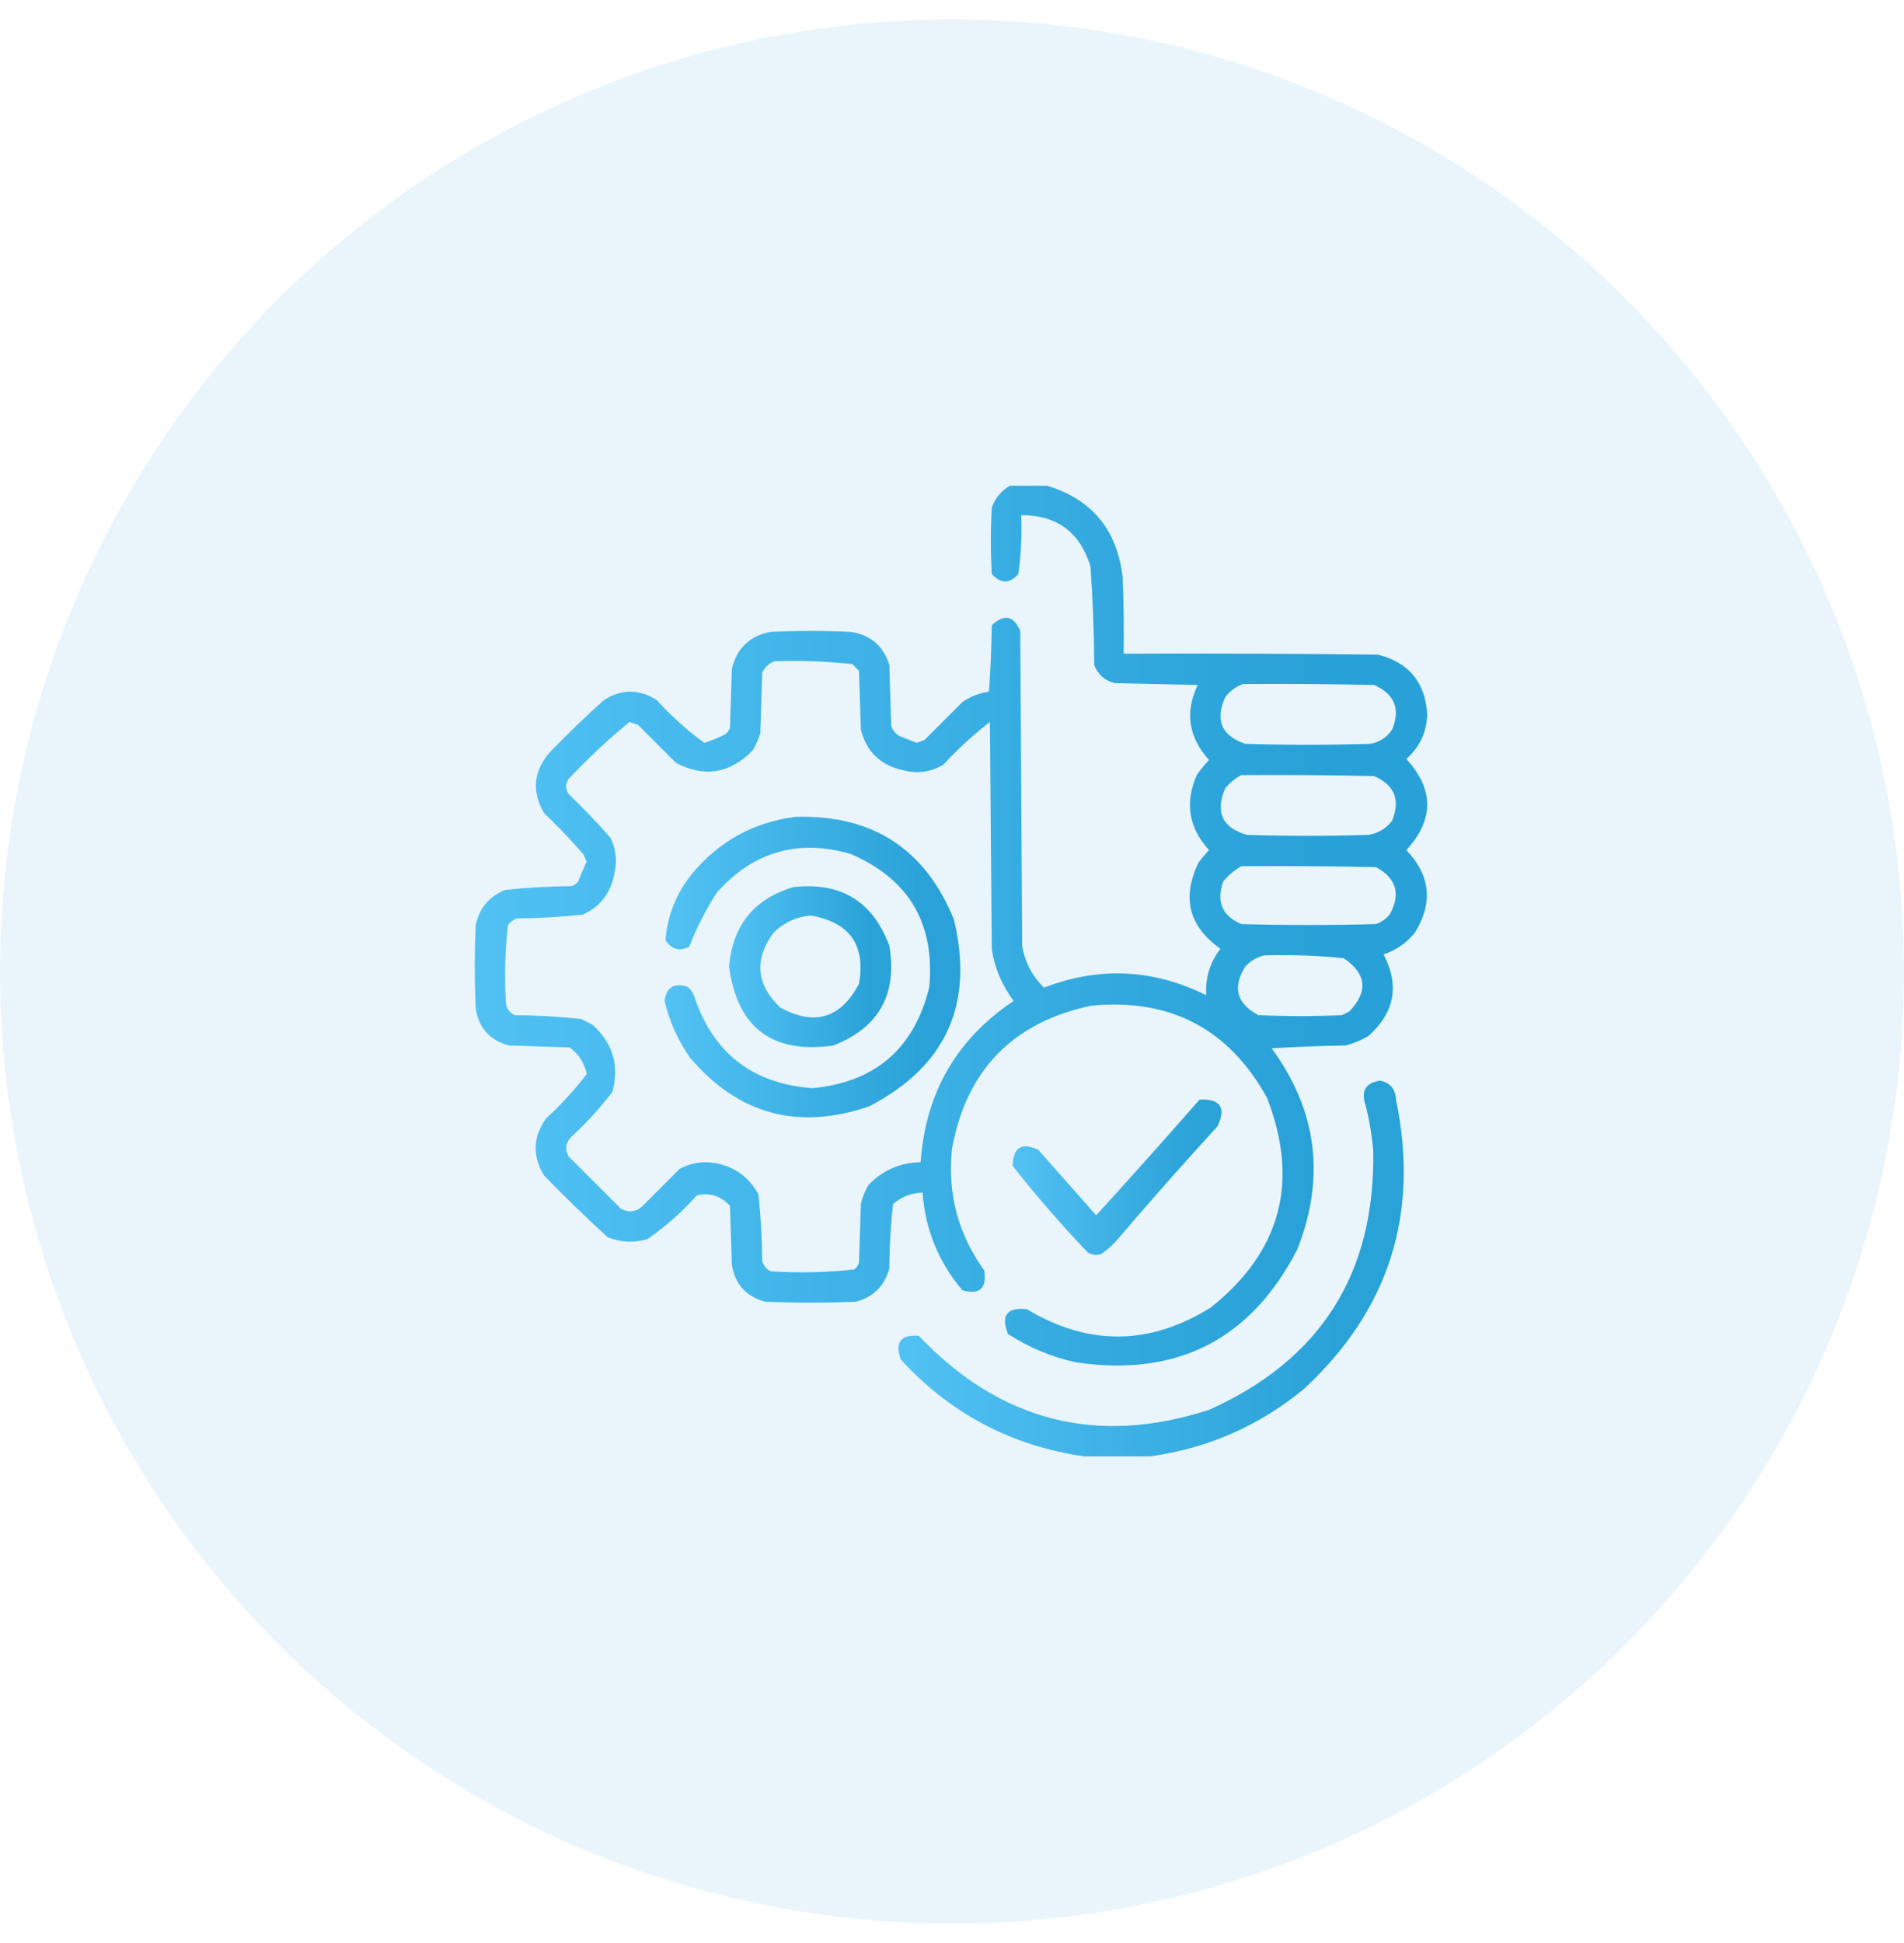 <svg width="49" height="50" viewBox="0 0 49 50" fill="none" xmlns="http://www.w3.org/2000/svg">
<g clip-path="url(#clip0_708_13686)">
<path opacity="0.93" fill-rule="evenodd" clip-rule="evenodd" d="M26.037 12.476C26.314 12.476 26.59 12.476 26.867 12.476C28.076 12.815 28.752 13.612 28.894 14.868C28.918 15.519 28.926 16.17 28.918 16.821C31.099 16.813 33.28 16.821 35.461 16.846C36.257 17.045 36.68 17.558 36.73 18.384C36.715 18.845 36.536 19.227 36.193 19.531C36.909 20.313 36.909 21.095 36.193 21.875C36.813 22.525 36.887 23.233 36.413 23.999C36.2 24.264 35.931 24.452 35.607 24.561C36.023 25.358 35.893 26.058 35.217 26.66C35.032 26.769 34.837 26.85 34.631 26.904C33.995 26.913 33.361 26.937 32.727 26.977C33.898 28.576 34.117 30.301 33.386 32.153C32.191 34.472 30.295 35.44 27.697 35.059C27.065 34.921 26.479 34.677 25.939 34.326C25.752 33.846 25.915 33.635 26.428 33.691C28.015 34.643 29.594 34.627 31.164 33.643C32.966 32.205 33.446 30.407 32.605 28.247C31.623 26.474 30.118 25.685 28.088 25.879C26.067 26.305 24.87 27.534 24.499 29.565C24.38 30.715 24.656 31.757 25.329 32.69C25.402 33.155 25.215 33.326 24.768 33.203C24.154 32.478 23.812 31.64 23.742 30.689C23.455 30.698 23.203 30.796 22.985 30.981C22.922 31.53 22.89 32.084 22.888 32.642C22.766 33.089 22.481 33.374 22.033 33.496C21.252 33.529 20.471 33.529 19.689 33.496C19.199 33.363 18.914 33.046 18.835 32.544C18.819 32.039 18.802 31.535 18.786 31.03C18.547 30.771 18.262 30.682 17.932 30.762C17.552 31.191 17.129 31.565 16.662 31.885C16.315 31.99 15.973 31.974 15.637 31.836C15.077 31.325 14.531 30.796 14.001 30.249C13.698 29.75 13.714 29.261 14.05 28.784C14.437 28.43 14.787 28.047 15.1 27.637C15.038 27.351 14.892 27.123 14.66 26.953C14.139 26.937 13.618 26.921 13.098 26.904C12.607 26.771 12.322 26.454 12.243 25.952C12.211 25.236 12.211 24.52 12.243 23.804C12.336 23.369 12.588 23.068 13 22.9C13.567 22.841 14.137 22.808 14.709 22.803C14.779 22.78 14.836 22.739 14.88 22.681C14.947 22.506 15.02 22.335 15.1 22.168C15.066 22.116 15.041 22.059 15.026 21.997C14.702 21.624 14.361 21.266 14.001 20.923C13.678 20.366 13.727 19.845 14.148 19.36C14.597 18.895 15.06 18.447 15.539 18.018C15.994 17.725 16.45 17.725 16.906 18.018C17.277 18.429 17.684 18.795 18.127 19.116C18.312 19.057 18.491 18.984 18.664 18.896C18.723 18.852 18.763 18.796 18.786 18.726C18.802 18.221 18.819 17.716 18.835 17.212C18.963 16.677 19.297 16.36 19.836 16.26C20.52 16.227 21.203 16.227 21.887 16.26C22.401 16.334 22.735 16.619 22.888 17.114C22.904 17.635 22.92 18.156 22.936 18.677C22.974 18.796 23.048 18.885 23.156 18.945C23.303 19.002 23.449 19.059 23.596 19.116C23.659 19.087 23.724 19.063 23.791 19.043C24.117 18.717 24.442 18.392 24.768 18.066C24.974 17.924 25.202 17.835 25.451 17.798C25.492 17.229 25.516 16.659 25.524 16.089C25.844 15.792 26.088 15.841 26.257 16.235C26.273 18.937 26.289 21.639 26.306 24.341C26.379 24.763 26.567 25.121 26.867 25.415C28.287 24.868 29.679 24.933 31.042 25.61C31.017 25.163 31.14 24.764 31.408 24.414C30.594 23.841 30.407 23.1 30.847 22.192C30.93 22.082 31.02 21.976 31.115 21.875C30.593 21.305 30.487 20.662 30.798 19.946C30.894 19.809 31 19.679 31.115 19.556C30.587 18.976 30.489 18.333 30.822 17.627C30.106 17.611 29.39 17.594 28.674 17.578C28.425 17.508 28.254 17.354 28.161 17.114C28.156 16.266 28.123 15.42 28.064 14.575C27.793 13.694 27.199 13.255 26.281 13.257C26.302 13.765 26.278 14.27 26.208 14.771C25.986 15.027 25.758 15.027 25.524 14.771C25.492 14.201 25.492 13.631 25.524 13.062C25.619 12.796 25.79 12.601 26.037 12.476ZM19.934 17.017C20.606 16.994 21.273 17.018 21.936 17.09C21.992 17.147 22.049 17.204 22.106 17.261C22.123 17.765 22.139 18.27 22.155 18.774C22.298 19.348 22.664 19.698 23.254 19.824C23.612 19.916 23.954 19.867 24.279 19.678C24.649 19.276 25.047 18.909 25.476 18.579C25.492 20.532 25.508 22.485 25.524 24.439C25.605 24.925 25.792 25.364 26.086 25.757C24.614 26.743 23.817 28.126 23.693 29.907C23.164 29.918 22.717 30.113 22.351 30.493C22.258 30.645 22.193 30.808 22.155 30.981C22.139 31.486 22.123 31.991 22.106 32.495C22.084 32.565 22.043 32.622 21.984 32.666C21.273 32.746 20.557 32.762 19.836 32.715C19.723 32.661 19.65 32.571 19.616 32.446C19.612 31.874 19.579 31.304 19.519 30.737C19.282 30.297 18.916 30.029 18.42 29.932C18.093 29.875 17.784 29.924 17.492 30.078C17.167 30.404 16.841 30.729 16.516 31.055C16.349 31.194 16.17 31.21 15.979 31.104C15.531 30.656 15.083 30.208 14.636 29.761C14.536 29.588 14.552 29.426 14.685 29.273C15.079 28.911 15.437 28.52 15.759 28.101C15.943 27.417 15.772 26.839 15.246 26.367C15.148 26.318 15.051 26.27 14.953 26.221C14.386 26.161 13.816 26.128 13.244 26.123C13.131 26.069 13.058 25.979 13.024 25.855C12.977 25.166 12.994 24.483 13.073 23.804C13.133 23.728 13.206 23.671 13.293 23.633C13.866 23.63 14.436 23.597 15.002 23.535C15.451 23.33 15.72 22.98 15.808 22.485C15.889 22.171 15.856 21.862 15.71 21.558C15.37 21.169 15.012 20.794 14.636 20.435C14.548 20.302 14.548 20.172 14.636 20.044C15.128 19.519 15.649 19.031 16.198 18.579C16.271 18.604 16.345 18.628 16.418 18.652C16.744 18.978 17.069 19.303 17.395 19.629C18.123 20.014 18.782 19.908 19.372 19.311C19.451 19.171 19.516 19.024 19.567 18.872C19.584 18.351 19.6 17.83 19.616 17.31C19.686 17.166 19.792 17.068 19.934 17.017ZM31.994 17.602C33.117 17.594 34.24 17.602 35.363 17.627C35.891 17.86 36.045 18.242 35.827 18.774C35.69 18.977 35.503 19.099 35.266 19.141C34.191 19.173 33.117 19.173 32.043 19.141C31.437 18.929 31.266 18.53 31.53 17.944C31.654 17.779 31.808 17.665 31.994 17.602ZM31.945 19.946C33.085 19.938 34.224 19.946 35.363 19.971C35.89 20.202 36.044 20.584 35.827 21.118C35.673 21.322 35.469 21.444 35.217 21.484C34.175 21.517 33.133 21.517 32.092 21.484C31.455 21.3 31.268 20.901 31.53 20.288C31.649 20.144 31.788 20.03 31.945 19.946ZM31.945 22.29C33.101 22.282 34.257 22.29 35.412 22.314C35.929 22.595 36.051 22.993 35.778 23.511C35.684 23.638 35.562 23.727 35.412 23.779C34.257 23.812 33.101 23.812 31.945 23.779C31.45 23.566 31.296 23.2 31.481 22.681C31.617 22.52 31.771 22.39 31.945 22.29ZM32.531 24.585C33.218 24.564 33.901 24.588 34.582 24.658C35.167 25.057 35.216 25.513 34.728 26.025C34.663 26.058 34.598 26.09 34.533 26.123C33.817 26.156 33.101 26.156 32.385 26.123C31.828 25.827 31.714 25.412 32.043 24.878C32.18 24.728 32.343 24.631 32.531 24.585Z" fill="url(#paint0_linear_708_13686)"/>
<path opacity="0.923" fill-rule="evenodd" clip-rule="evenodd" d="M20.471 21.02C22.448 20.962 23.807 21.841 24.548 23.657C25.074 25.835 24.35 27.439 22.375 28.467C20.545 29.098 19.007 28.683 17.761 27.222C17.448 26.776 17.229 26.288 17.102 25.757C17.151 25.407 17.346 25.285 17.688 25.391C17.763 25.45 17.82 25.523 17.858 25.61C18.337 27.089 19.354 27.887 20.91 28.003C22.522 27.848 23.523 26.985 23.913 25.415C24.07 23.768 23.394 22.62 21.887 21.973C20.529 21.584 19.381 21.918 18.444 22.974C18.162 23.416 17.926 23.879 17.736 24.365C17.483 24.487 17.28 24.43 17.126 24.194C17.176 23.557 17.404 22.987 17.81 22.485C18.508 21.647 19.395 21.158 20.471 21.02Z" fill="url(#paint1_linear_708_13686)"/>
<path opacity="0.927" fill-rule="evenodd" clip-rule="evenodd" d="M20.422 22.827C21.644 22.693 22.466 23.197 22.888 24.341C23.097 25.591 22.617 26.446 21.447 26.904C19.873 27.126 18.978 26.451 18.762 24.878C18.854 23.811 19.408 23.127 20.422 22.827ZM20.861 23.559C20.497 23.591 20.179 23.738 19.909 23.999C19.402 24.687 19.459 25.33 20.08 25.928C20.962 26.409 21.637 26.206 22.106 25.317C22.281 24.316 21.866 23.73 20.861 23.559Z" fill="url(#paint2_linear_708_13686)"/>
<path opacity="0.926" fill-rule="evenodd" clip-rule="evenodd" d="M29.603 37.476C29.034 37.476 28.464 37.476 27.894 37.476C26.028 37.206 24.457 36.376 23.182 34.985C23.025 34.542 23.18 34.339 23.646 34.375C25.74 36.579 28.23 37.214 31.117 36.279C33.987 34.992 35.395 32.77 35.341 29.614C35.307 29.218 35.242 28.828 35.145 28.442C35.02 28.08 35.142 27.868 35.511 27.808C35.774 27.858 35.912 28.02 35.926 28.296C36.538 31.231 35.748 33.713 33.558 35.742C32.403 36.694 31.084 37.272 29.603 37.476Z" fill="url(#paint3_linear_708_13686)"/>
<path opacity="0.916" fill-rule="evenodd" clip-rule="evenodd" d="M30.872 28.296C31.406 28.273 31.56 28.501 31.336 28.98C30.455 29.942 29.593 30.918 28.748 31.909C28.624 32.05 28.486 32.172 28.333 32.275C28.212 32.31 28.098 32.294 27.991 32.227C27.312 31.515 26.669 30.774 26.062 30.005C26.071 29.525 26.291 29.387 26.722 29.59C27.218 30.151 27.715 30.713 28.211 31.274C29.11 30.287 29.997 29.294 30.872 28.296Z" fill="url(#paint4_linear_708_13686)"/>
</g>
<circle cx="24.5" cy="25" r="24.5" fill="#279ED3" fill-opacity="0.1"/>
<defs>
<linearGradient id="paint0_linear_708_13686" x1="6.369" y1="25.353" x2="36.73" y2="25.353" gradientUnits="userSpaceOnUse">
<stop stop-color="#57CBFF"/>
<stop offset="0.904" stop-color="#199BD5"/>
</linearGradient>
<linearGradient id="paint1_linear_708_13686" x1="15.285" y1="25.413" x2="24.714" y2="25.413" gradientUnits="userSpaceOnUse">
<stop stop-color="#57CBFF"/>
<stop offset="0.904" stop-color="#199BD5"/>
</linearGradient>
<linearGradient id="paint2_linear_708_13686" x1="17.766" y1="25.158" x2="22.935" y2="25.158" gradientUnits="userSpaceOnUse">
<stop stop-color="#57CBFF"/>
<stop offset="0.904" stop-color="#199BD5"/>
</linearGradient>
<linearGradient id="paint3_linear_708_13686" x1="20.02" y1="33.301" x2="36.127" y2="33.301" gradientUnits="userSpaceOnUse">
<stop stop-color="#57CBFF"/>
<stop offset="0.904" stop-color="#199BD5"/>
</linearGradient>
<linearGradient id="paint4_linear_708_13686" x1="24.78" y1="30.566" x2="31.436" y2="30.566" gradientUnits="userSpaceOnUse">
<stop stop-color="#57CBFF"/>
<stop offset="0.904" stop-color="#199BD5"/>
</linearGradient>
<clipPath id="clip0_708_13686">
<rect width="25" height="25" fill="white" transform="translate(12 12.5)"/>
</clipPath>
</defs>
</svg>

